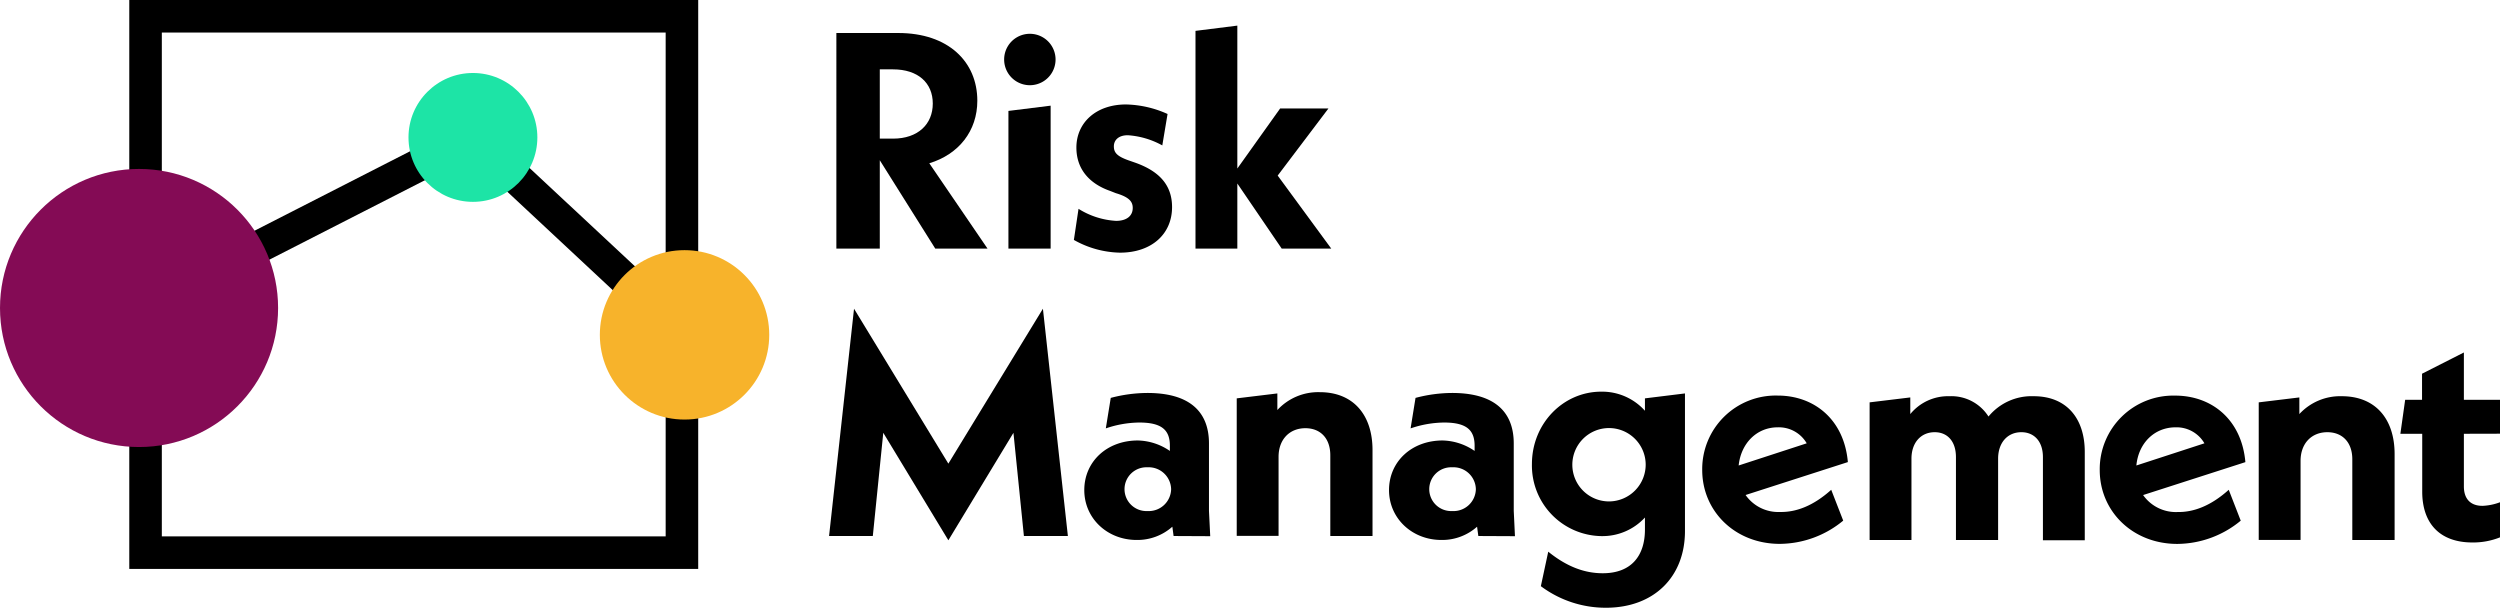 <svg xmlns="http://www.w3.org/2000/svg" viewBox="0 0 537.77 130.73"><defs><style>.cls-1{fill:none;stroke:#000;stroke-miterlimit:10;stroke-width:7px;}.cls-2{fill:#840b55;}.cls-3{fill:#f7b32b;}.cls-4{fill:#1de4a6;}</style></defs><g id="Layer_2" data-name="Layer 2"><g id="Layer_1-2" data-name="Layer 1"><line class="cls-1" x1="29.91" y1="66.25" x2="101.73" y2="29.56"/><line class="cls-1" x1="147.25" y1="72.03" x2="101.73" y2="29.56"/><path d="M143.19,7V115.38H34.81V7H143.19m7-7H27.81V122.38H150.19V0Z"/><circle class="cls-2" cx="29.91" cy="66.25" r="29.91"/><circle class="cls-3" cx="147.25" cy="72.03" r="18.22"/><circle class="cls-4" cx="101.73" cy="29.56" r="13.86"/><path d="M201.18,53.47l-11.93-19v19h-9.34V7.1h13.32c10.73,0,17,6.16,17,14.57,0,6.5-4,11.53-10.33,13.45l12.52,18.35ZM189.25,29.82h2.85c5.37,0,8.55-3.11,8.55-7.55s-3.18-7.35-8.55-7.35h-2.85Z"/><path d="M216,12.8a5.53,5.53,0,0,1,11.06,0,5.53,5.53,0,0,1-11.06,0Zm.92,11.06L226,22.73V53.47h-9.08Z"/><path d="M231,51.61,232,44.92a17,17,0,0,0,8.08,2.59c2.26,0,3.58-1.06,3.58-2.78,0-1.33-.73-2.32-3.64-3.18l-1.19-.47c-4.57-1.59-7.29-4.77-7.29-9.34,0-5.3,4.17-9.27,10.67-9.27a22.81,22.81,0,0,1,8.94,2.05l-1.13,6.76a17.73,17.73,0,0,0-7.42-2.19c-2,0-3,1.06-3,2.39s.66,2.12,3.12,3l1.32.46c5.36,1.86,8.08,4.9,8.08,9.61,0,5.83-4.44,9.8-11.19,9.8A20.93,20.93,0,0,1,231,51.61Z"/><path d="M275.7,53.47l-9.54-14v14h-9V6.64l9-1.13V36.25l9.21-12.92h10.39L274.84,37.77l11.52,15.7Z"/><path d="M220.25,115.3,218,93.1l-14,23.12L190,93.1l-2.25,22.2h-9.41l5.37-48.89L204,99.73l20.34-33.32,5.37,48.89Z"/><path d="M252.45,115.3l-.27-2a11.3,11.3,0,0,1-7.68,2.85c-6.3,0-11.26-4.64-11.26-10.73s4.83-10.67,11.52-10.67A12.62,12.62,0,0,1,251.65,97V95.89c0-3.31-1.66-5-6.56-5a22.85,22.85,0,0,0-7.22,1.26l1.06-6.56a31.21,31.21,0,0,1,7.89-1.06c8.54,0,13.24,3.58,13.24,10.87v14.5l.27,5.44Zm-.53-10.07a4.83,4.83,0,0,0-5.1-4.71,4.71,4.71,0,1,0,0,9.41A4.82,4.82,0,0,0,251.92,105.23Z"/><path d="M295.24,96.81V115.3h-9.08V97.94c0-3.71-2.18-5.83-5.36-5.83-3.38,0-5.77,2.39-5.77,6.16v17h-9V85.69l8.74-1.06V88.2a11.94,11.94,0,0,1,9.14-3.84C291.06,84.36,295.24,89.2,295.24,96.81Z"/><path d="M318,115.3l-.27-2a11.28,11.28,0,0,1-7.68,2.85c-6.29,0-11.26-4.64-11.26-10.73s4.84-10.67,11.53-10.67A12.62,12.62,0,0,1,317.2,97V95.89c0-3.31-1.65-5-6.55-5a22.8,22.8,0,0,0-7.22,1.26l1.06-6.56a31.13,31.13,0,0,1,7.88-1.06c8.54,0,13.25,3.58,13.25,10.87v14.5l.26,5.44Zm-.53-10.07a4.82,4.82,0,0,0-5.1-4.71,4.71,4.71,0,1,0,0,9.41A4.81,4.81,0,0,0,317.47,105.23Z"/><path d="M362.45,84.63v29.61c0,9.87-6.69,16.49-17,16.49a23.23,23.23,0,0,1-14-4.64l1.59-7.42c4.1,3.32,7.94,4.64,11.72,4.64,6.23,0,9.08-3.84,9.08-9.41v-2.58a12.42,12.42,0,0,1-9.41,4,15.18,15.18,0,0,1-14.9-15.5c0-8.74,6.75-15.57,14.9-15.57a12.37,12.37,0,0,1,9.41,4.11V85.69ZM354,99.86a7.89,7.89,0,1,0-7.88,8A7.92,7.92,0,0,0,354,99.86Z"/><path d="M393.91,105.36l2.58,6.63a21.61,21.61,0,0,1-13.64,5c-9.61,0-16.69-7-16.69-15.9a15.82,15.82,0,0,1,16.23-16c7.88,0,14.3,5.16,15.1,14.31l-22,7.08a8.58,8.58,0,0,0,7.42,3.65C386.36,110.2,390.07,108.81,393.91,105.36ZM374,100.13l14.64-4.77a6.93,6.93,0,0,0-6.23-3.44C377.88,91.92,374.5,95.36,374,100.13Z"/><path d="M448.45,97.21v19h-9V98.34c0-3.44-1.92-5.37-4.64-5.37-2.92,0-5,2.19-5,5.7v17.49h-9.07V98.34c0-3.44-1.86-5.37-4.57-5.37-2.92,0-5,2.19-5,5.7v17.49h-9V86.55l8.75-1.06v3.58a10.48,10.48,0,0,1,8.41-3.84,9.45,9.45,0,0,1,8.41,4.37,12,12,0,0,1,9.74-4.37C444.48,85.23,448.45,89.93,448.45,97.21Z"/><path d="M479.42,105.36,482,112a21.61,21.61,0,0,1-13.64,5c-9.61,0-16.69-7-16.69-15.9a15.82,15.82,0,0,1,16.22-16c7.89,0,14.31,5.16,15.11,14.31l-22,7.08a8.61,8.61,0,0,0,7.42,3.65C471.87,110.2,475.58,108.81,479.42,105.36Zm-19.87-5.23,14.64-4.77A6.93,6.93,0,0,0,468,91.92C463.39,91.92,460,95.36,459.55,100.13Z"/><path d="M515.1,97.68v18.48H506V98.8c0-3.71-2.19-5.83-5.37-5.83-3.38,0-5.76,2.39-5.76,6.17v17h-9V86.55l8.74-1.06v3.58a11.94,11.94,0,0,1,9.14-3.84C510.93,85.23,515.1,90.06,515.1,97.68Z"/><path d="M530,93.31v11.32c0,2.65,1.39,4.18,4,4.18a11.88,11.88,0,0,0,3.84-.8v7.55a15.52,15.52,0,0,1-6,1.13c-7.16,0-10.8-4.24-10.8-10.93V93.31h-4.7L517.37,86H521V80.39l9-4.57V86h7.81v7.29Z"/></g></g></svg>